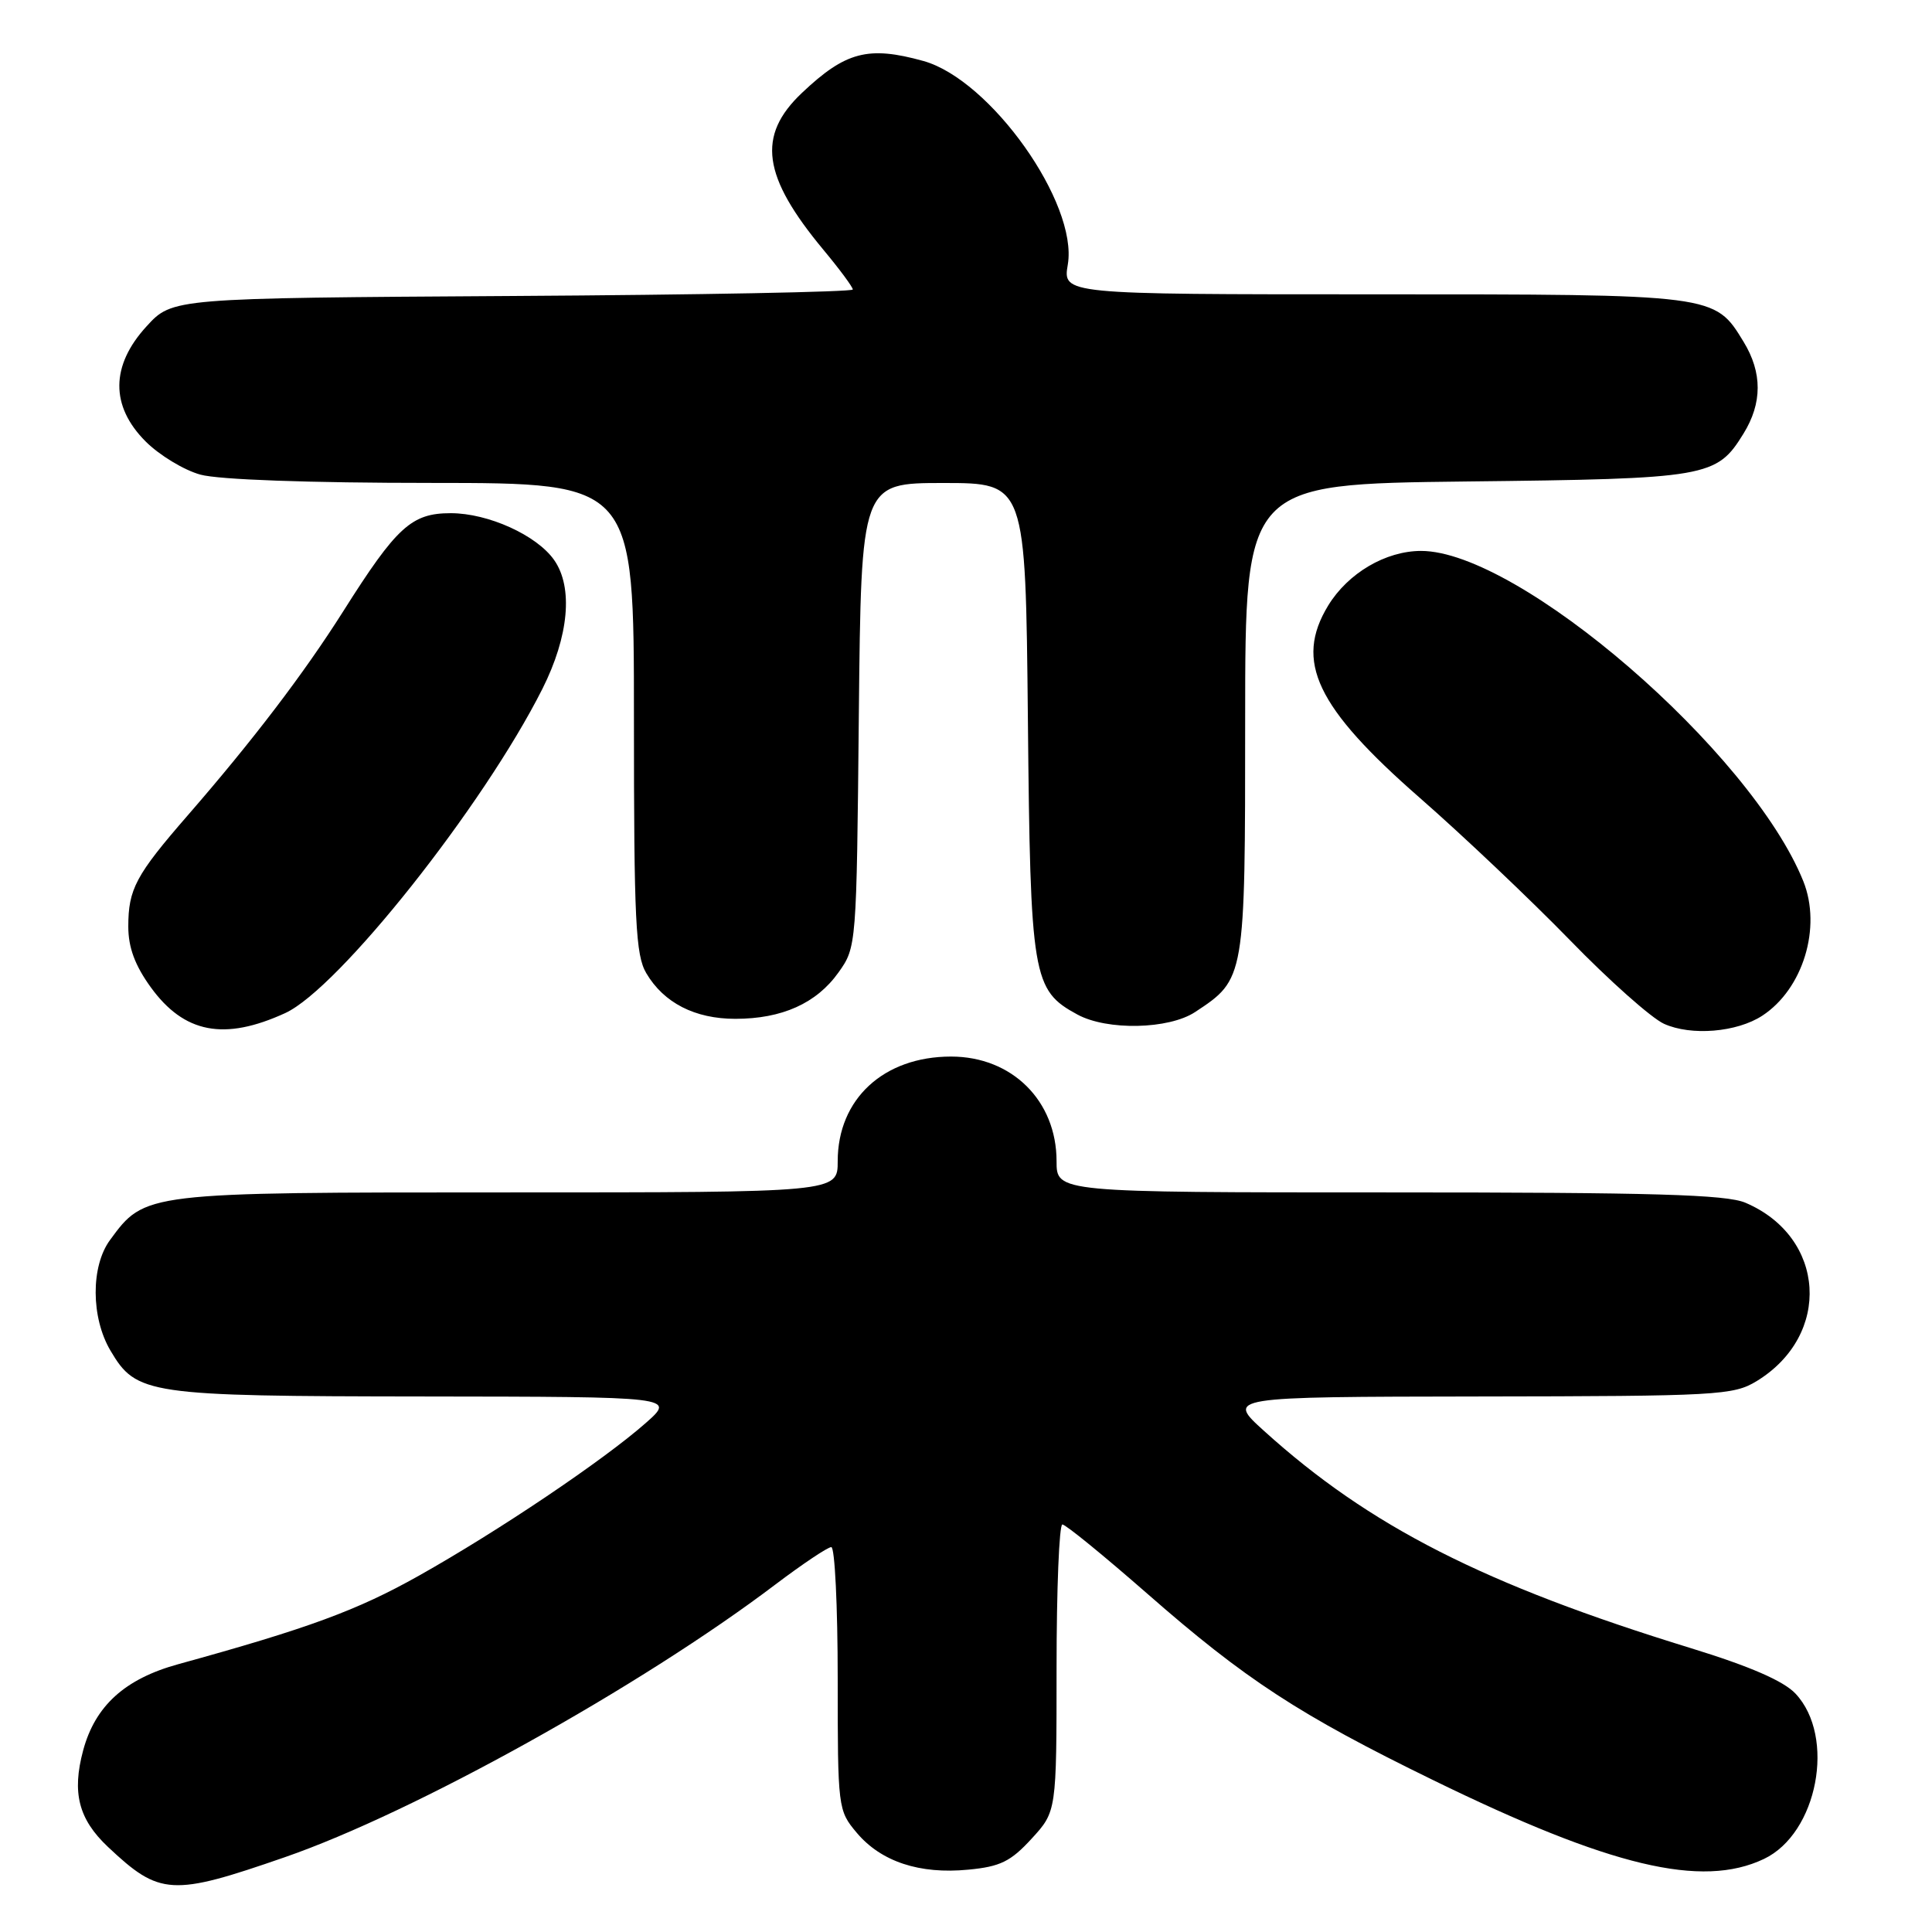<?xml version="1.0" encoding="UTF-8" standalone="no"?>
<!DOCTYPE svg PUBLIC "-//W3C//DTD SVG 1.1//EN" "http://www.w3.org/Graphics/SVG/1.1/DTD/svg11.dtd" >
<svg xmlns="http://www.w3.org/2000/svg" xmlns:xlink="http://www.w3.org/1999/xlink" version="1.1" viewBox="0 0 256 256">
 <g >
 <path fill="currentColor"
d=" M 37.74 246.09 C 54.90 240.15 84.90 223.47 102.75 209.95 C 106.35 207.23 109.68 205.00 110.15 205.00 C 110.62 205.00 111.00 212.84 111.00 222.42 C 111.00 239.61 111.03 239.89 113.53 242.86 C 116.75 246.68 121.85 248.37 128.30 247.74 C 132.54 247.34 133.92 246.66 136.69 243.64 C 140.00 240.03 140.00 240.03 140.00 221.01 C 140.00 210.56 140.35 202.00 140.77 202.00 C 141.20 202.00 146.26 206.13 152.02 211.17 C 165.02 222.56 172.20 227.24 189.89 235.87 C 213.39 247.35 225.49 250.24 233.73 246.32 C 240.84 242.95 243.29 230.13 237.91 224.41 C 236.34 222.74 231.89 220.80 224.05 218.39 C 196.63 209.96 181.47 202.25 167.50 189.61 C 162.50 185.09 162.50 185.09 196.00 185.04 C 227.62 185.00 229.68 184.88 232.76 183.01 C 242.75 176.91 241.94 163.91 231.28 159.37 C 228.72 158.28 219.10 158.00 184.03 158.00 C 140.00 158.00 140.00 158.00 140.00 153.87 C 140.00 145.86 134.10 140.00 126.02 140.00 C 117.09 140.00 111.00 145.62 111.00 153.87 C 111.00 158.00 111.00 158.00 67.25 158.00 C 19.05 158.00 19.22 157.98 14.57 164.32 C 12.02 167.80 12.05 174.58 14.63 178.95 C 18.08 184.79 19.45 185.00 56.15 185.04 C 89.50 185.08 89.50 185.08 85.56 188.56 C 79.97 193.49 66.06 202.86 55.50 208.79 C 47.32 213.39 40.84 215.77 23.60 220.52 C 16.55 222.46 12.61 226.03 11.02 231.93 C 9.51 237.54 10.41 241.05 14.30 244.72 C 21.17 251.19 22.76 251.29 37.74 246.09 Z  M 37.79 134.24 C 44.86 131.00 64.06 106.79 71.87 91.28 C 75.38 84.30 75.97 77.84 73.43 74.21 C 71.13 70.92 64.69 68.00 59.73 68.00 C 54.53 68.00 52.57 69.78 45.48 81.00 C 40.24 89.28 33.52 98.09 24.91 108.00 C 17.98 115.97 17.00 117.81 17.00 122.78 C 17.00 125.54 17.88 127.92 19.98 130.82 C 24.40 136.92 29.72 137.94 37.79 134.24 Z  M 233.52 134.58 C 238.92 131.04 241.40 122.89 238.95 116.77 C 232.05 99.60 201.25 72.99 188.29 73.00 C 183.60 73.01 178.62 75.94 175.99 80.24 C 171.50 87.62 174.40 93.71 188.12 105.71 C 193.83 110.70 202.77 119.18 207.99 124.54 C 213.20 129.91 218.83 134.91 220.49 135.66 C 224.09 137.29 230.14 136.79 233.52 134.58 Z  M 158.36 134.10 C 164.99 129.73 164.99 129.74 164.99 95.32 C 165.00 64.14 165.00 64.14 194.25 63.80 C 226.32 63.44 227.45 63.25 231.02 57.46 C 233.52 53.42 233.53 49.38 231.04 45.30 C 227.19 38.98 227.38 39.00 181.96 39.00 C 140.82 39.00 140.82 39.00 141.49 35.05 C 142.86 26.93 131.24 10.55 122.35 8.08 C 115.04 6.05 112.04 6.84 106.26 12.31 C 100.26 17.99 101.00 23.36 109.14 33.14 C 111.26 35.69 113.00 38.04 113.00 38.36 C 113.00 38.68 92.72 39.07 67.92 39.22 C 22.84 39.50 22.84 39.50 19.42 43.24 C 14.65 48.44 14.61 53.81 19.30 58.50 C 21.11 60.31 24.37 62.29 26.55 62.89 C 28.96 63.56 40.92 63.99 57.25 63.99 C 84.00 64.00 84.00 64.00 84.00 95.10 C 84.00 122.09 84.22 126.56 85.64 128.96 C 87.96 132.89 92.08 135.00 97.44 135.00 C 103.61 135.00 108.19 132.95 111.10 128.86 C 113.49 125.51 113.50 125.37 113.80 94.75 C 114.11 64.00 114.11 64.00 125.00 64.00 C 135.89 64.00 135.89 64.00 136.20 95.25 C 136.53 129.55 136.81 131.20 142.76 134.43 C 146.71 136.58 154.87 136.40 158.36 134.10 Z "/>
</g>
</svg>